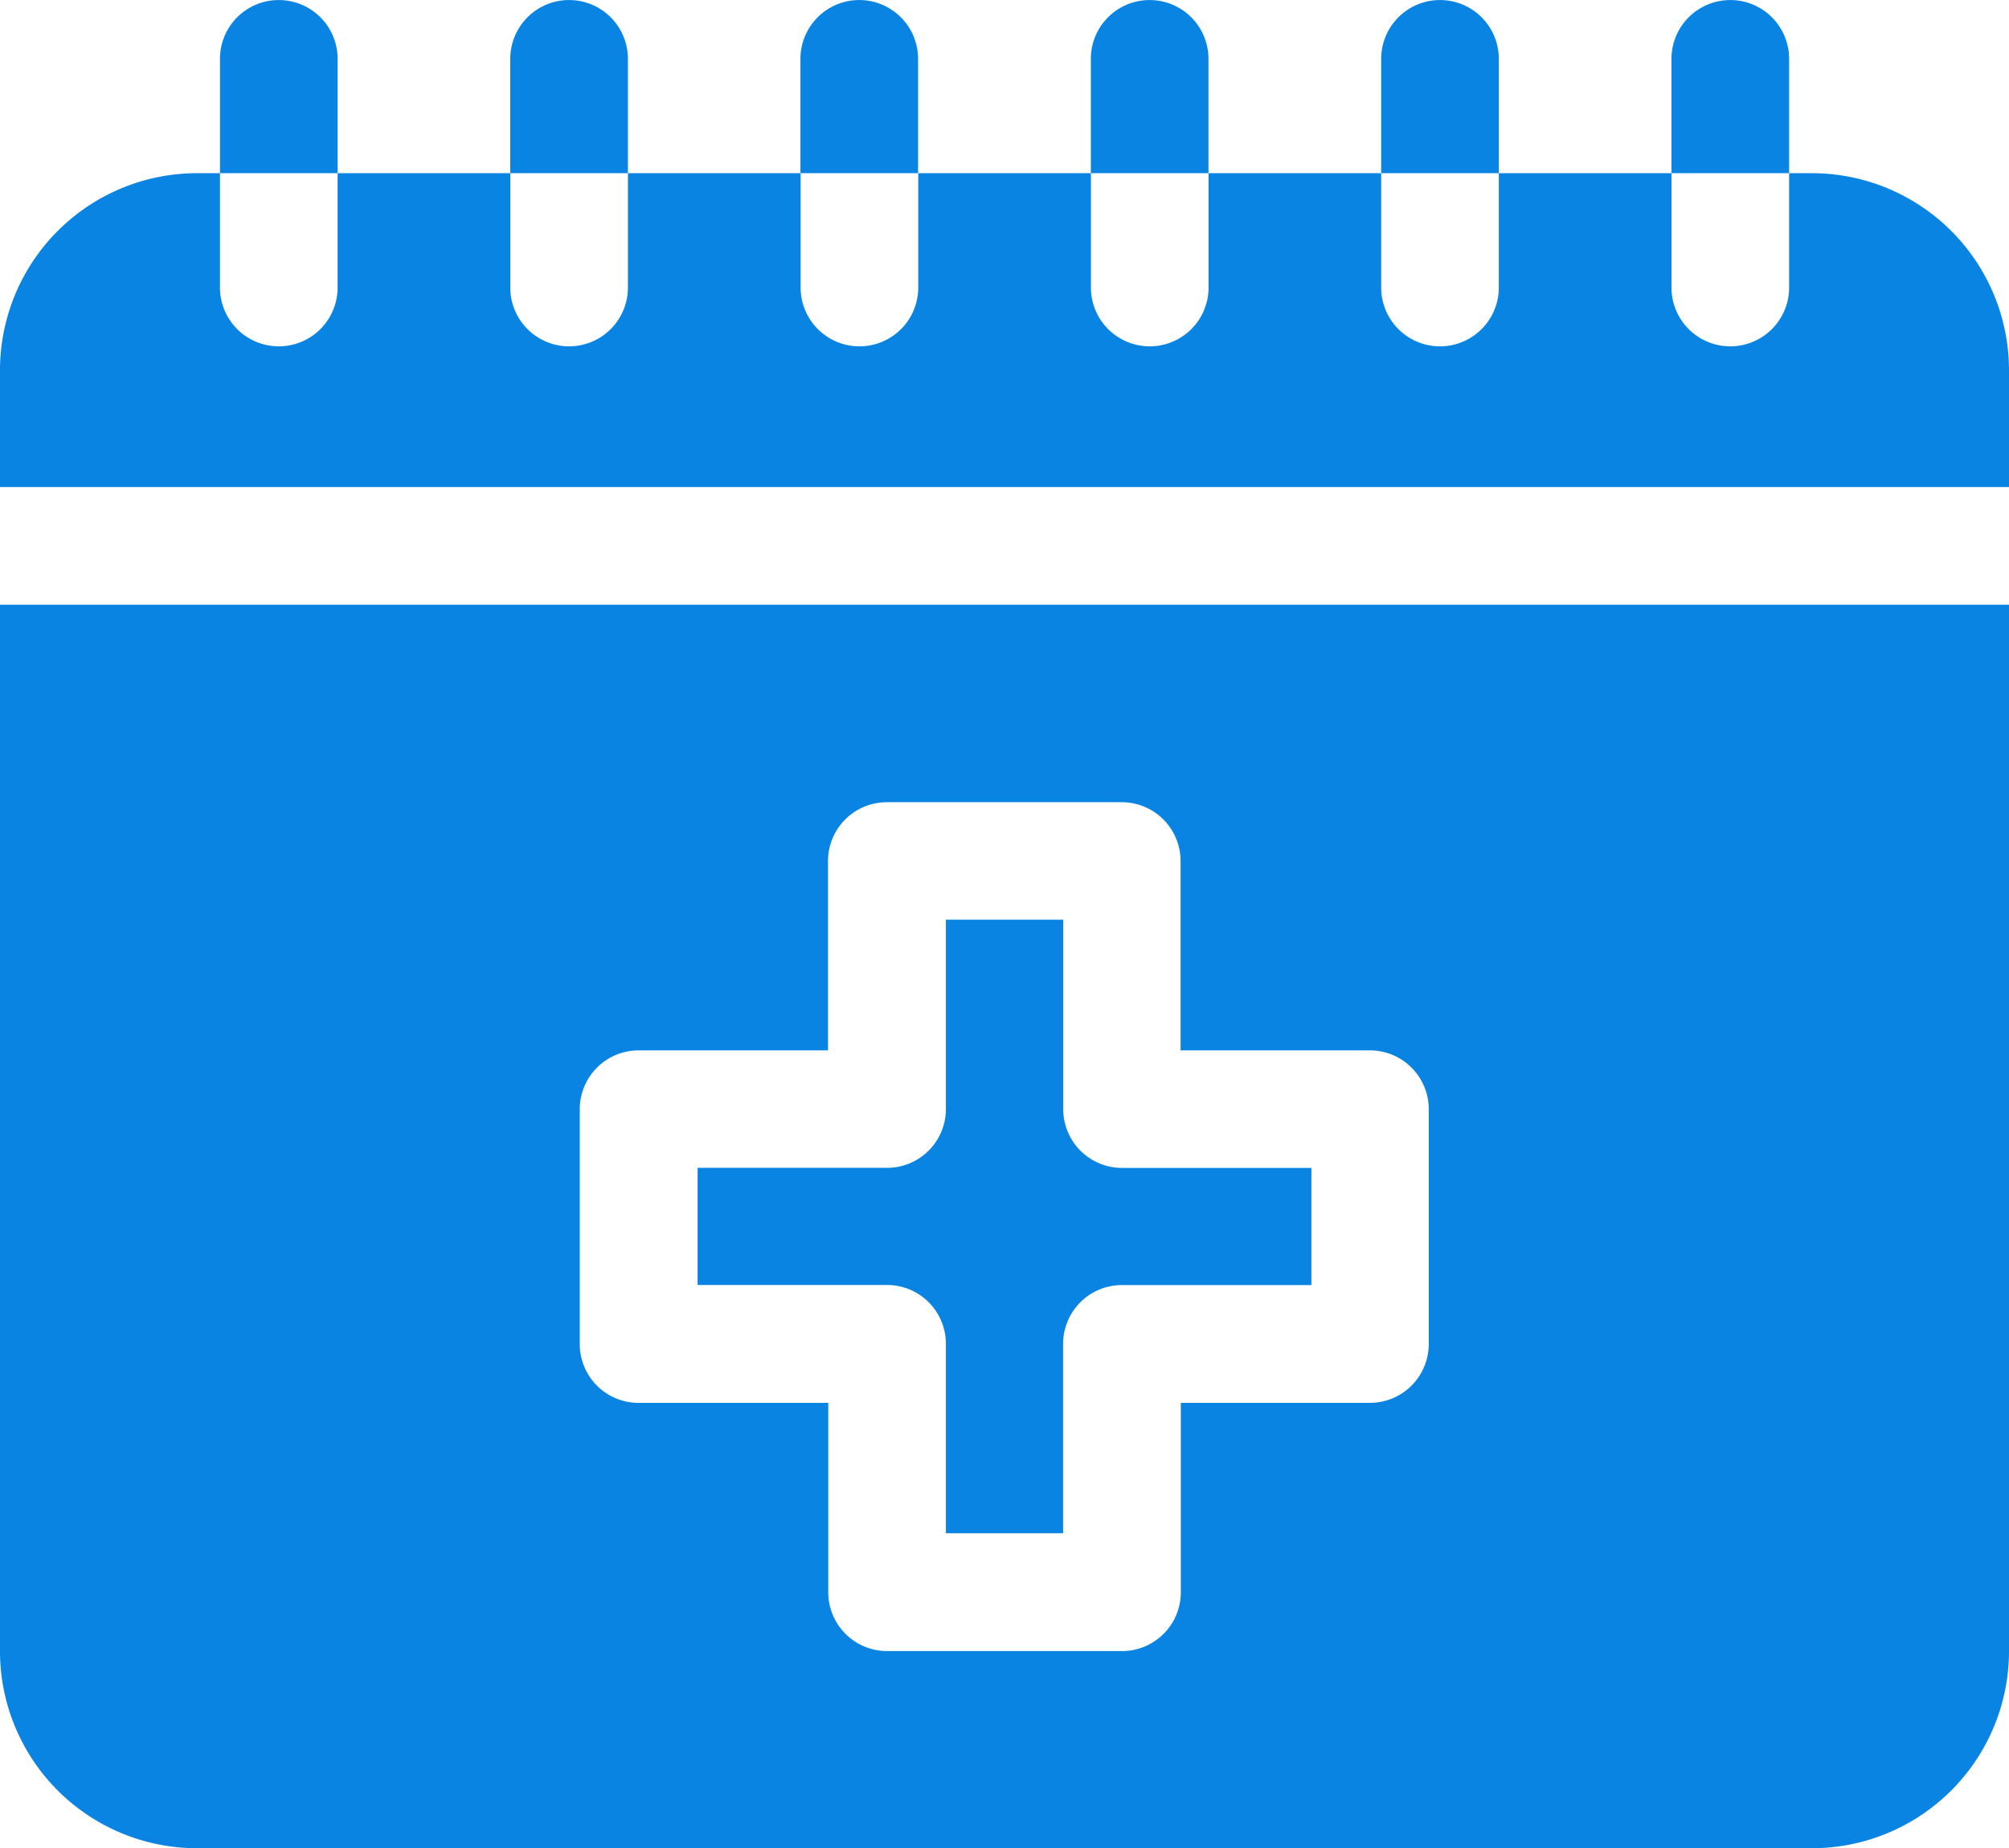 <svg xmlns="http://www.w3.org/2000/svg" width="47.82" height="44" viewBox="0 0 47.82 44"><defs><style>.a{fill:#0984e3;}</style></defs><path class="a" d="M43.132,64.59h-.546v2.722a1.4,1.4,0,1,1-2.8,0V64.59H35.676v2.722a1.4,1.4,0,1,1-2.8,0V64.59H28.767v2.722a1.4,1.4,0,1,1-2.8,0V64.59h-4.11v2.722a1.4,1.4,0,1,1-2.8,0V64.59H14.946v2.722a1.4,1.4,0,1,1-2.8,0V64.59H8.036v2.722a1.4,1.4,0,1,1-2.8,0V64.59H4.687A4.692,4.692,0,0,0,0,69.278v2.784H47.82V69.278A4.693,4.693,0,0,0,43.132,64.59Z" transform="translate(0 -60.467)"/><path class="a" d="M183.7,264.969v4.508h2.79v-4.508a1.4,1.4,0,0,1,1.4-1.4H192.4v-2.789h-4.507a1.4,1.4,0,0,1-1.4-1.4V254.87H183.7v4.508a1.4,1.4,0,0,1-1.4,1.4H177.79v2.789H182.3A1.4,1.4,0,0,1,183.7,264.969Z" transform="translate(-161.185 -232.976)"/><path class="a" d="M0,199.506a4.692,4.692,0,0,0,4.687,4.688H43.132a4.693,4.693,0,0,0,4.688-4.688V174.59H0ZM13.8,186.6a1.4,1.4,0,0,1,1.4-1.4h4.509v-4.508a1.4,1.4,0,0,1,1.4-1.4h5.592a1.4,1.4,0,0,1,1.4,1.4V185.2h4.507a1.4,1.4,0,0,1,1.4,1.4v5.591a1.4,1.4,0,0,1-1.4,1.4H28.107V198.1a1.4,1.4,0,0,1-1.4,1.4H21.115a1.4,1.4,0,0,1-1.4-1.4v-4.508H15.2a1.4,1.4,0,0,1-1.4-1.4Z" transform="translate(0 -160.194)"/><path class="a" d="M206.8,21.851a1.4,1.4,0,0,0-2.8,0v2.722h2.8Z" transform="translate(-184.947 -20.45)"/><path class="a" d="M132.822,21.851a1.4,1.4,0,1,0-2.8,0v2.722h2.8Z" transform="translate(-117.876 -20.45)"/><path class="a" d="M58.842,21.851a1.4,1.4,0,1,0-2.8,0v2.722h2.8Z" transform="translate(-50.806 -20.45)"/><path class="a" d="M428.762,21.851a1.4,1.4,0,0,0-2.8,0v2.722h2.8Z" transform="translate(-386.176 -20.45)"/><path class="a" d="M354.782,21.851a1.4,1.4,0,1,0-2.8,0v2.722h2.8Z" transform="translate(-319.106 -20.45)"/><path class="a" d="M280.8,21.851a1.4,1.4,0,0,0-2.8,0v2.722h2.8Z" transform="translate(-252.035 -20.45)"/></svg>